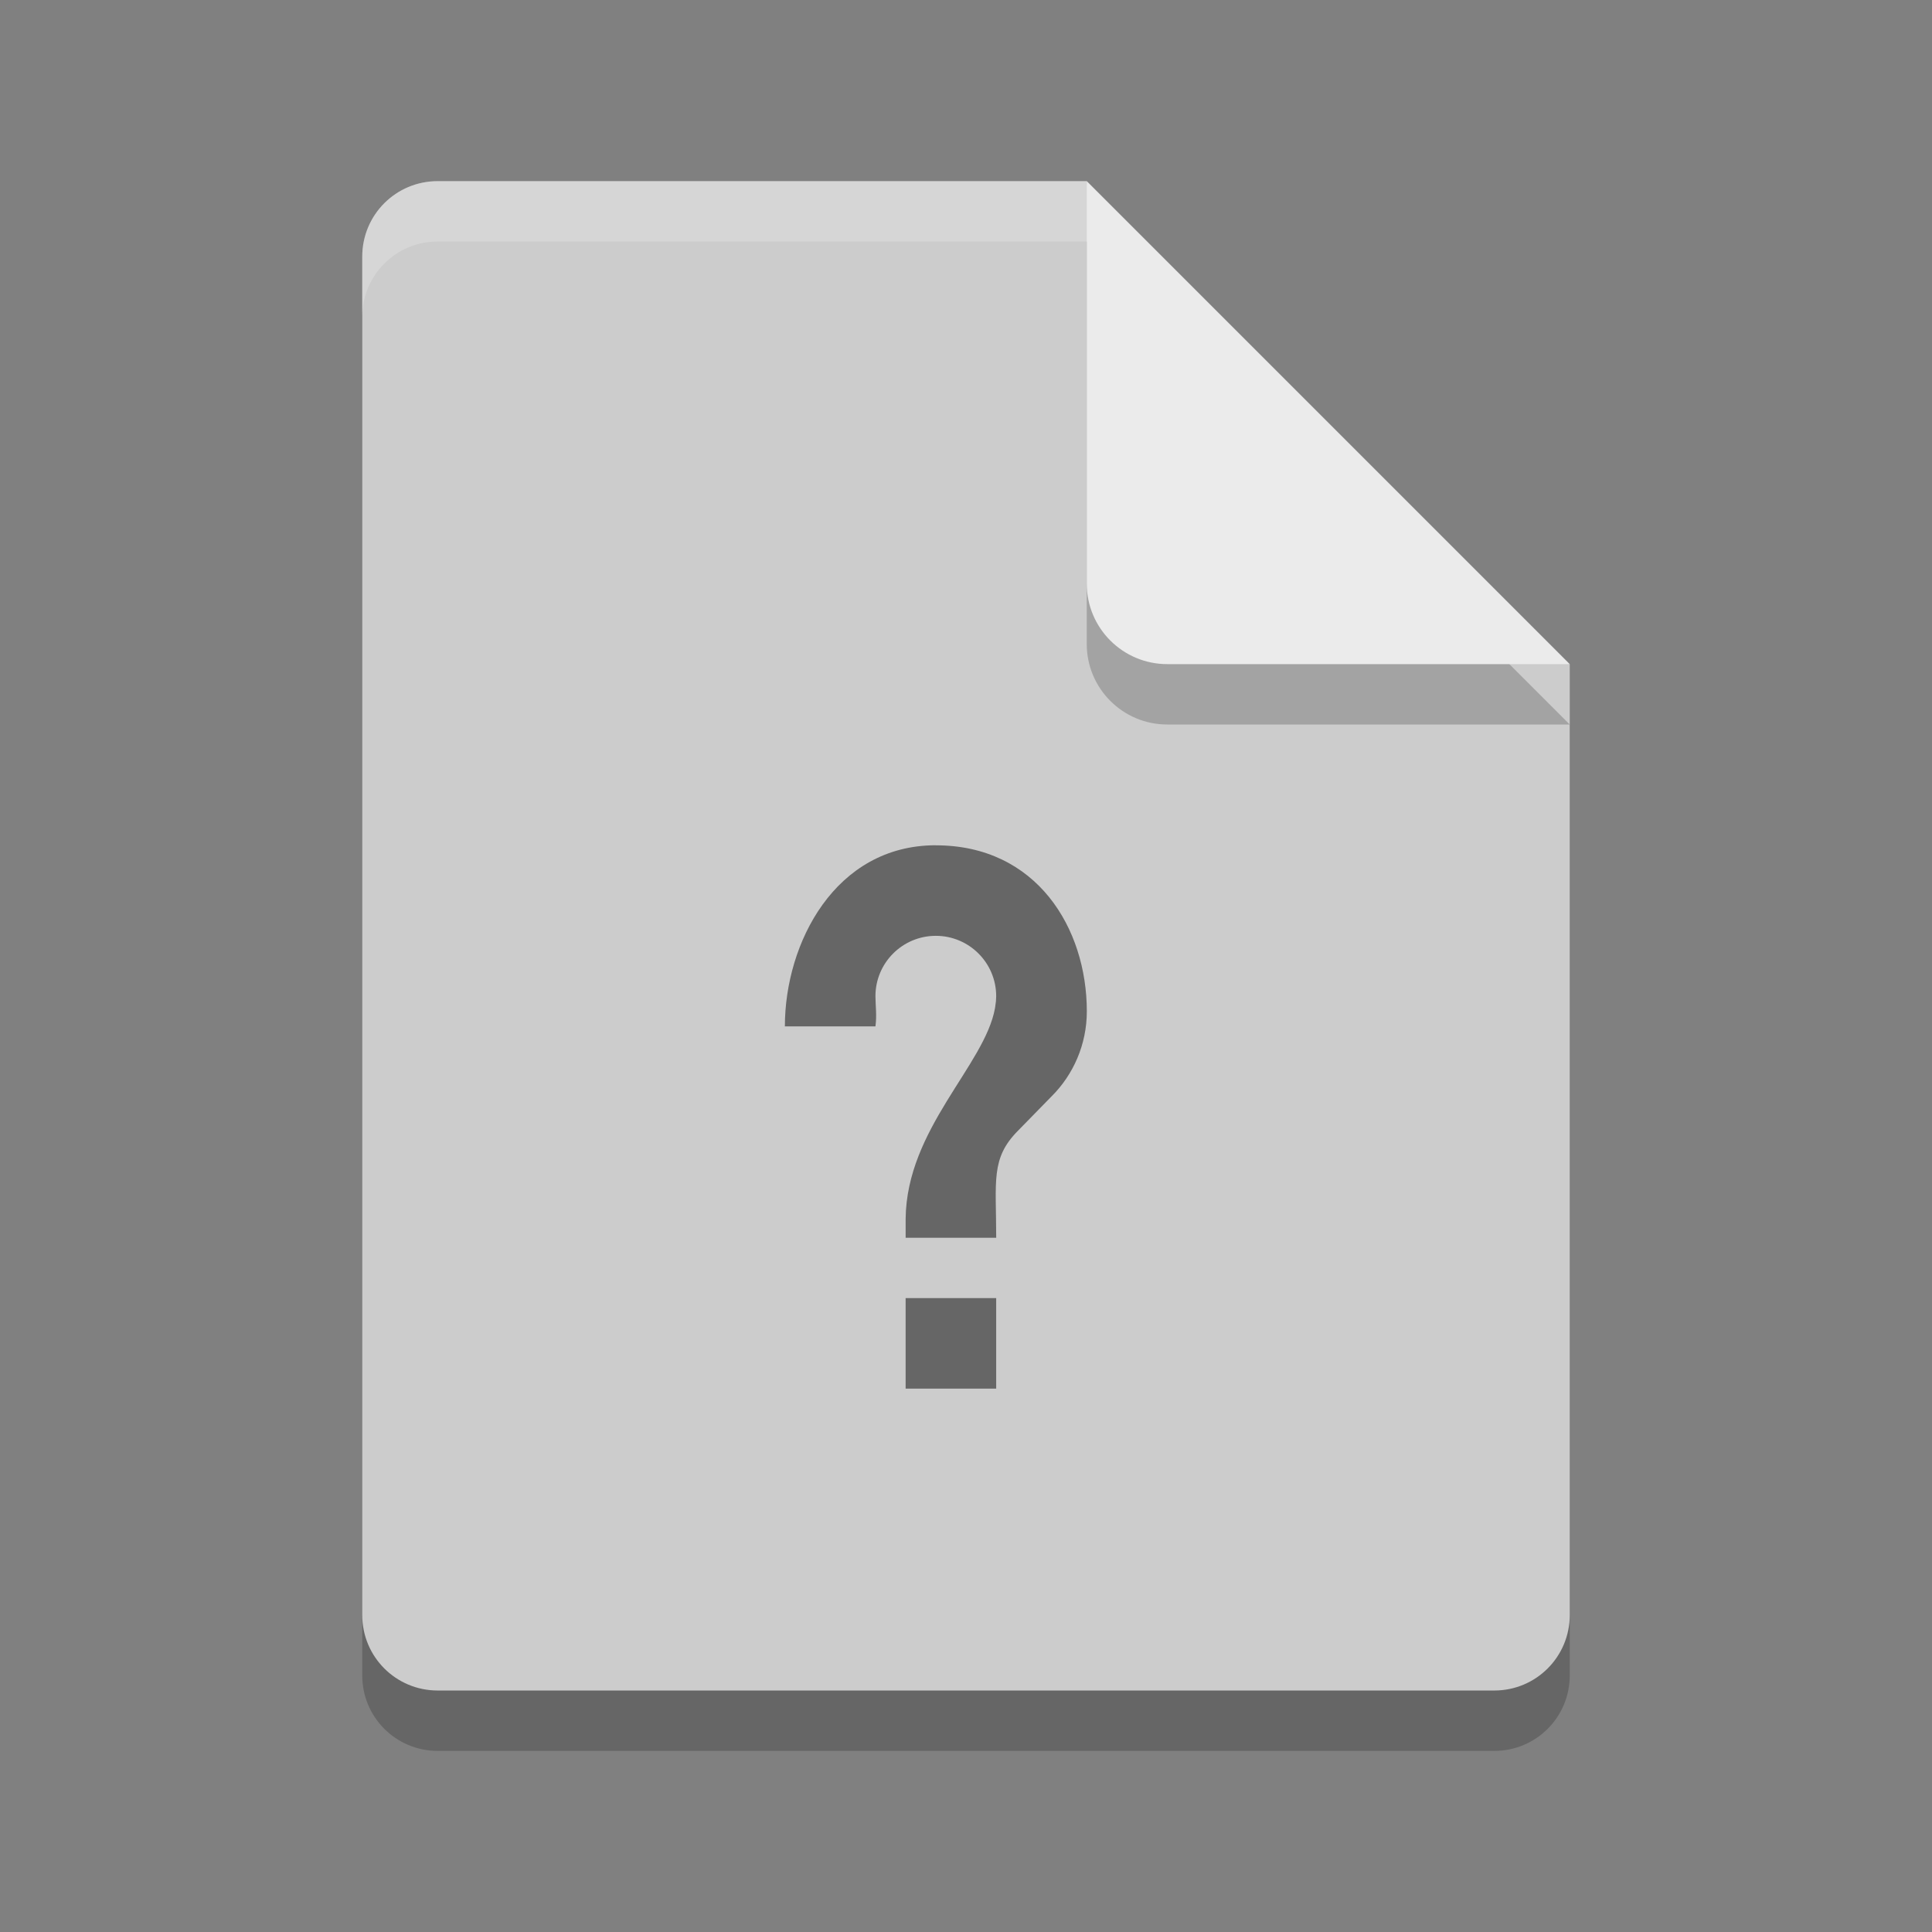 <?xml version="1.0" encoding="UTF-8" standalone="no"?>
<!-- Created with Inkscape (http://www.inkscape.org/) -->

<svg
   xmlns:dc="http://purl.org/dc/elements/1.1/"
   xmlns:cc="http://creativecommons.org/ns#"
   xmlns:rdf="http://www.w3.org/1999/02/22-rdf-syntax-ns#"
   xmlns:svg="http://www.w3.org/2000/svg"
   xmlns="http://www.w3.org/2000/svg"
   xmlns:sodipodi="http://sodipodi.sourceforge.net/DTD/sodipodi-0.dtd"
   xmlns:inkscape="http://www.inkscape.org/namespaces/inkscape"
   width="128"
   height="128"
   viewBox="0 0 128 128"
   id="svg2"
   version="1.1"
   inkscape:version="0.92.2 5c3e80d, 2017-08-06"
   sodipodi:docname="unknown.svg">
  <rect x="0" y="0" width="128" height="128" fill="#808080" stroke="none"/>
  <defs
     id="defs4">
    <linearGradient
       id="linearGradient4561"
       x1="24"
       x2="44"
       y1="24"
       y2="24"
       gradientTransform="matrix(2.6,0,0,2.667,1.6,922.362)"
       gradientUnits="userSpaceOnUse">
      <stop
         offset="0"
         id="stop2" />
      <stop
         offset="1"
         stop-opacity="0"
         id="stop4" />
    </linearGradient>
  </defs>
  <sodipodi:namedview
     id="base"
     pagecolor="#ffffff"
     bordercolor="#666666"
     borderopacity="1.0"
     inkscape:pageopacity="0.0"
     inkscape:pageshadow="2"
     inkscape:zoom="2.52183"
     inkscape:cx="71.265085"
     inkscape:cy="65.860304"
     inkscape:document-units="px"
     inkscape:current-layer="layer1"
     showgrid="false"
     units="px"
     showguides="true"
     inkscape:guide-bbox="true"
     inkscape:window-width="1366"
     inkscape:window-height="717"
     inkscape:window-x="0"
     inkscape:window-y="25"
     inkscape:window-maximized="1">
    <inkscape:grid
       type="xygrid"
       id="grid4136"
       empspacing="4" />
    <sodipodi:guide
       position="8,140"
       orientation="1,0"
       id="guide4138"
       inkscape:label="Margin Left"
       inkscape:color="rgb(0,0,255)"
       inkscape:locked="false" />
    <sodipodi:guide
       position="120,140"
       orientation="1,0"
       id="guide4140"
       inkscape:label="Margin Right"
       inkscape:color="rgb(0,0,255)"
       inkscape:locked="false" />
    <sodipodi:guide
       position="-20,120"
       orientation="0,1"
       id="guide4142"
       inkscape:label="Margin Top"
       inkscape:color="rgb(0,0,255)"
       inkscape:locked="false" />
    <sodipodi:guide
       position="-16,8"
       orientation="0,1"
       id="guide4144"
       inkscape:label="Margin Bottom"
       inkscape:color="rgb(0,0,255)"
       inkscape:locked="false" />
    <sodipodi:guide
       position="8,8"
       orientation="-0.707,0.707"
       id="guide4146"
       inkscape:locked="false" />
    <sodipodi:guide
       position="72,56"
       orientation="0.707,0.707"
       id="guide4148"
       inkscape:locked="false" />
    <sodipodi:guide
       position="20,140"
       orientation="1,0"
       id="guide4150"
       inkscape:label="Rectangle Left"
       inkscape:color="rgb(0,0,255)"
       inkscape:locked="false" />
    <sodipodi:guide
       position="108,140"
       orientation="1,0"
       id="guide4152"
       inkscape:label="Rectangle Right"
       inkscape:color="rgb(0,0,255)"
       inkscape:locked="false" />
    <sodipodi:guide
       position="-20,116"
       orientation="0,1"
       id="guide4154"
       inkscape:label="Shadow Top"
       inkscape:color="rgb(0,0,255)"
       inkscape:locked="false" />
    <sodipodi:guide
       position="-16,12"
       orientation="0,1"
       id="guide4156"
       inkscape:label="Shadow Bottom"
       inkscape:color="rgb(0,0,255)"
       inkscape:locked="false" />
    <sodipodi:guide
       position="-20,104"
       orientation="0,1"
       id="guide4158"
       inkscape:label="Rectangle Top"
       inkscape:color="rgb(0,0,255)"
       inkscape:locked="false" />
    <sodipodi:guide
       position="-16,24"
       orientation="0,1"
       id="guide4160"
       inkscape:label="Rectangle Bottom"
       inkscape:color="rgb(0,0,255)"
       inkscape:locked="false" />
  </sodipodi:namedview>
  <g
     inkscape:label="Layer 1"
     inkscape:groupmode="layer"
     id="layer1"
     transform="translate(0,-924.362)">
    <path
       style="opacity:0.2;stroke-width:4"
       d="m 29,940.363 c -2.77,0 -5,2.23 -5,5 v 90 c 0,2.768 2.23,5 5,5 h 70 c 2.768,0 5,-2.232 5,-5 v -63 l -27.5,-4.5 -4.5,-27.5 z"
       id="path2"
       inkscape:connector-curvature="0" />
    <path
       d="m 29,936.363 c -2.77,0 -5,2.23 -5,5 v 90 c 0,2.768 2.23,5 5,5 h 70 c 2.768,0 5,-2.232 5,-5 v -63 l -27.5,-4.5 -4.5,-27.5 z"
       id="path4"
       inkscape:connector-curvature="0"
       style="fill:#cccccc;stroke-width:4" />
    <path
       style="opacity:0.2;stroke-width:4"
       d="m 72,940.363 v 26.667 c 0,2.944 2.388,5.332 5.332,5.332 H 104 l -32,-32 z"
       id="path6"
       inkscape:connector-curvature="0" />
    <path
       d="m 72,936.363 v 26.667 c 0,2.944 2.388,5.332 5.332,5.332 H 104 l -32,-32 z"
       id="path8"
       inkscape:connector-curvature="0"
       style="fill:#ebebeb;stroke-width:4" />
    <path
       d="m 62,980.363 c -6.664,0 -10,6.476 -10,12 h 6 c 0.099,-0.706 0.006,-1.352 0,-2 0,-2.209 1.791,-4 4,-4 2.209,0 4,1.791 4,4 -0.001,0.22 -0.021,0.439 -0.059,0.656 -0.007,0.046 -0.011,0.091 -0.02,0.137 -0.68,3.788 -5.864,7.992 -5.92,13.96 v 1.25 h 6 c 0,-3.75 -0.374,-5.249 1.426,-7.074 l 2.25,-2.301 c 1.428,-1.424 2.328,-3.424 2.328,-5.624 0,-5.524 -3.336,-11 -10,-11 z m -2,30 v 6 h 6 v -6 z"
       id="path10"
       inkscape:connector-curvature="0"
       style="opacity:0.5;stroke-width:4" />
    <path
       d="m 29,936.363 c -2.77,0 -5,2.23 -5,5 v 4 c 0,-2.77 2.23,-5 5,-5 h 43 v -4 z"
       id="path12"
       inkscape:connector-curvature="0"
       style="opacity:0.2;fill:#ffffff;stroke-width:4" />
  </g>
</svg>
